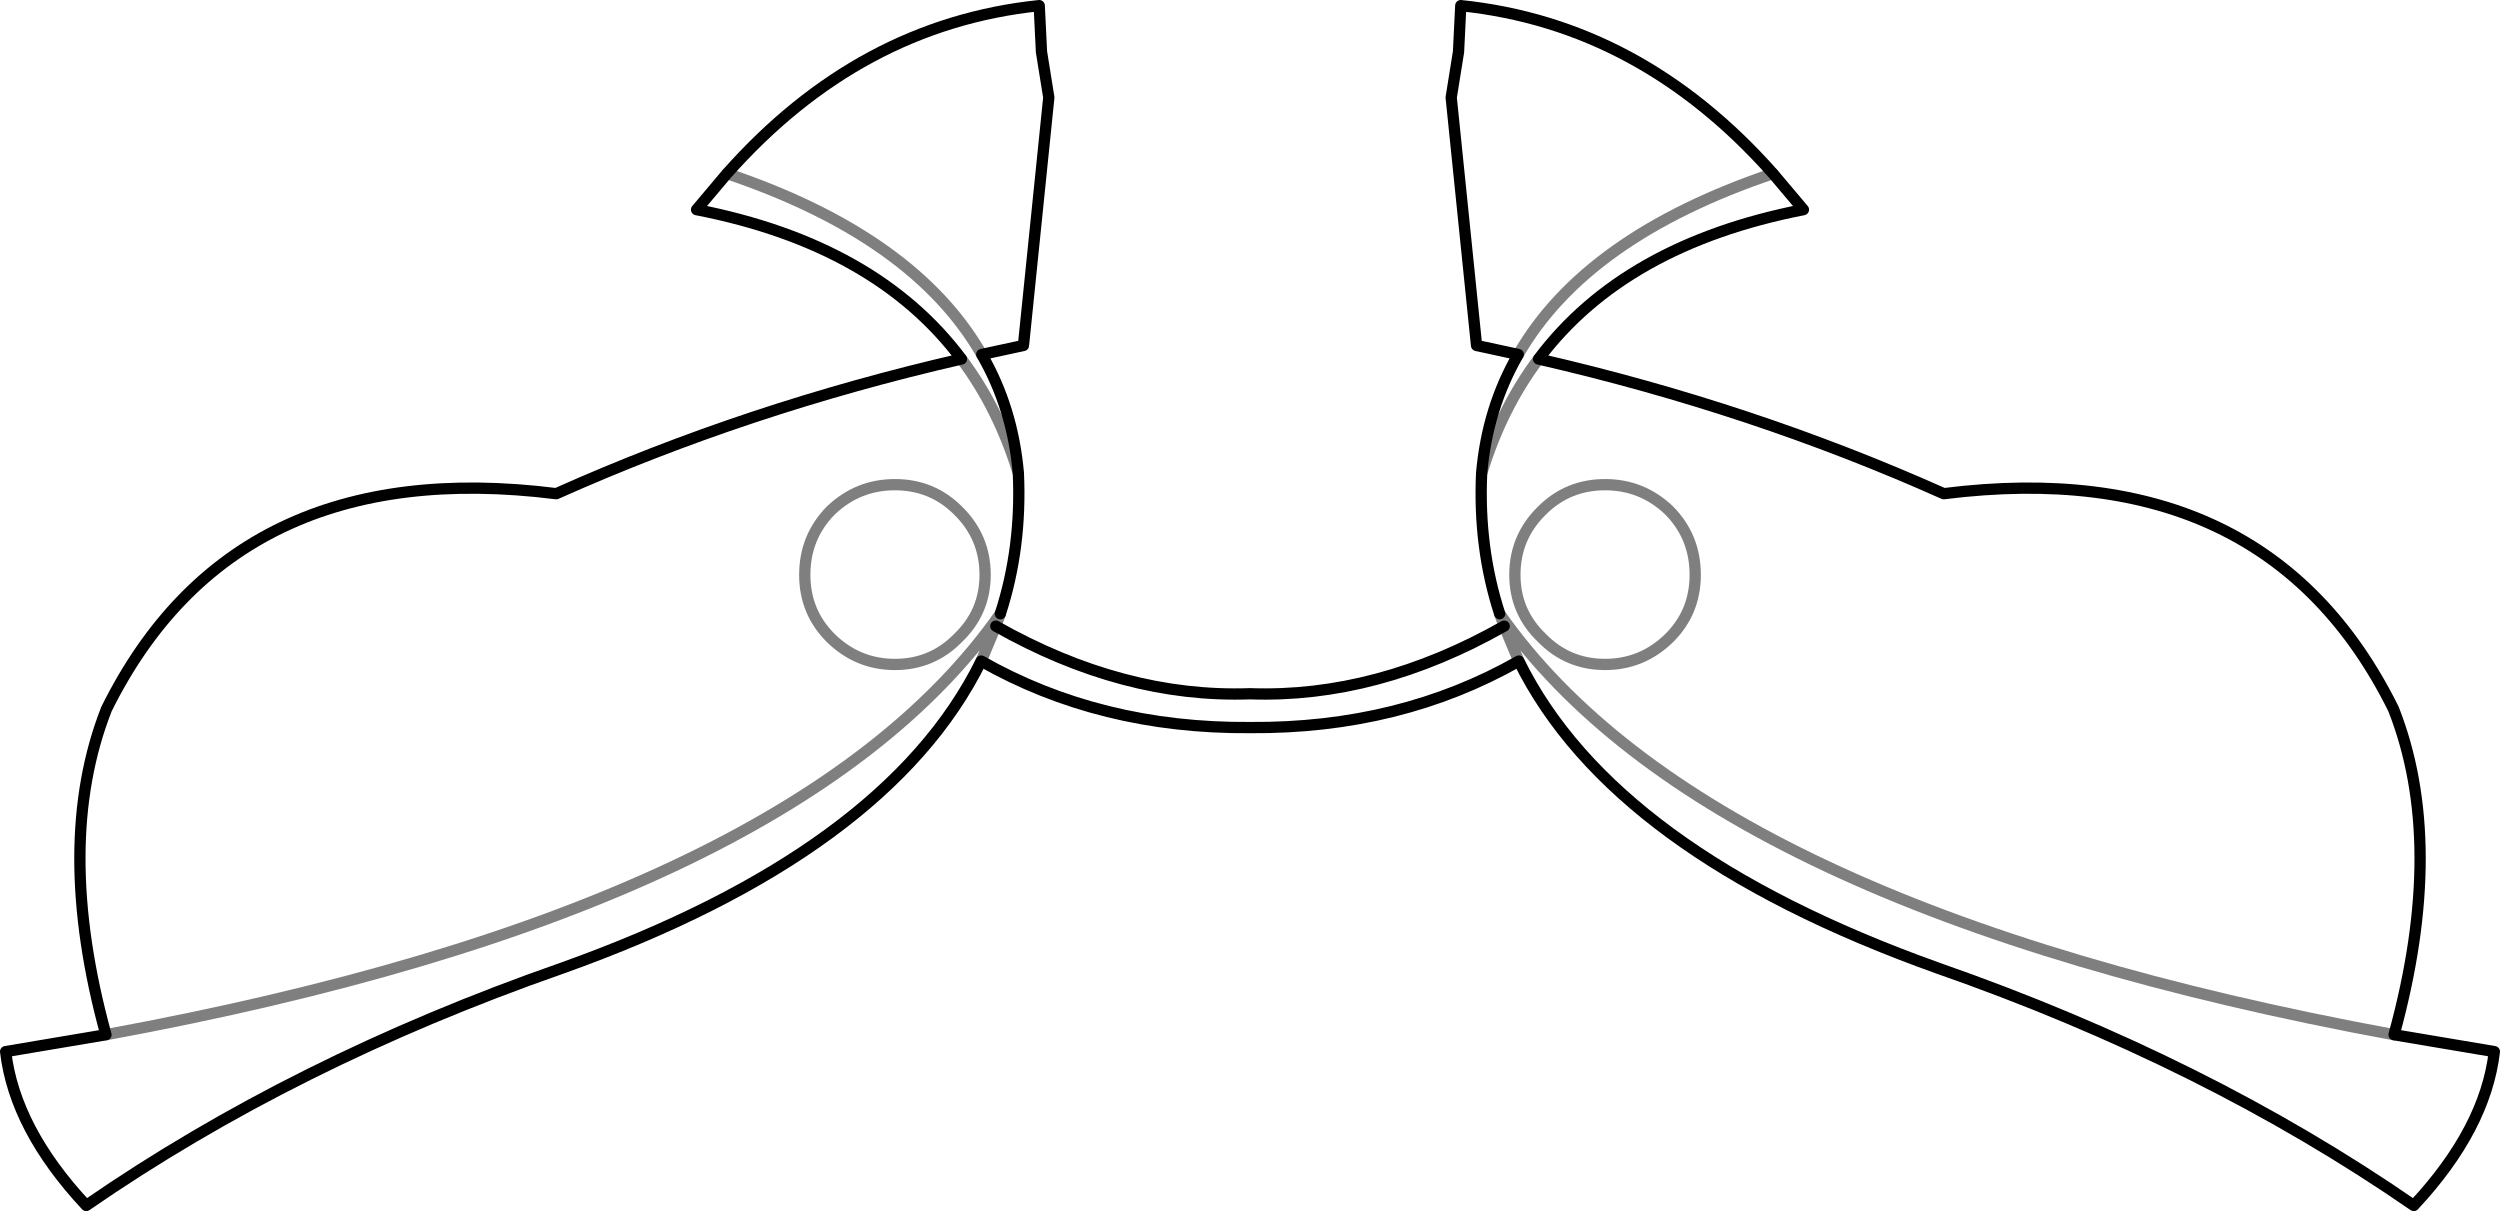 <?xml version="1.0" encoding="UTF-8" standalone="no"?>
<svg xmlns:xlink="http://www.w3.org/1999/xlink" height="107.45px" width="221.8px" xmlns="http://www.w3.org/2000/svg">
  <g transform="matrix(1.0, 0.0, 0.0, 1.0, -289.0, -153.6)">
    <path d="M353.5 169.0 L350.8 172.2 Q366.7 175.3 374.3 185.45 355.35 189.8 338.35 197.4 309.7 193.8 298.45 216.5 293.75 228.45 298.4 245.4 M379.35 195.6 Q378.85 189.8 376.1 185.05 M353.5 169.0 Q365.25 155.75 381.2 154.1 L381.4 158.2 382.05 162.25 379.8 184.25 376.1 185.05 M377.75 208.05 Q379.65 202.2 379.35 195.6 M420.45 195.6 Q420.15 202.2 422.05 208.05 M501.4 245.4 Q506.05 228.45 501.35 216.5 490.1 193.8 461.45 197.4 444.45 189.8 425.5 185.45 433.1 175.3 449.0 172.2 L446.3 169.0 Q434.55 155.75 418.6 154.1 L418.4 158.2 417.75 162.25 420.0 184.25 423.7 185.05 Q420.95 189.8 420.45 195.6 M423.75 212.25 Q432.1 229.2 460.95 239.5 484.7 247.8 503.15 260.55 509.5 253.75 510.3 246.9 L501.4 245.4 M422.45 209.15 Q411.15 215.55 399.9 215.15 388.65 215.55 377.35 209.15 M376.05 212.25 Q386.6 218.25 399.9 218.15 413.2 218.25 423.75 212.25 M376.05 212.25 Q367.7 229.2 338.85 239.5 315.1 247.8 296.65 260.55 290.3 253.75 289.5 246.9 L298.4 245.4" fill="none" stroke="#000000" stroke-linecap="round" stroke-linejoin="round" stroke-width="1.0"/>
    <path d="M374.3 185.45 Q377.6 189.85 379.35 195.6 M376.1 185.05 Q370.1 174.6 353.5 169.0 M298.4 245.4 Q359.5 234.15 377.75 208.05 M425.5 185.45 Q422.2 189.85 420.45 195.6 M422.05 208.05 Q440.3 234.15 501.4 245.4 M446.3 169.0 Q429.7 174.6 423.7 185.05 M422.05 208.05 L422.45 209.15 423.75 212.25 M437.1 198.9 Q434.7 196.6 431.4 196.6 428.1 196.6 425.8 198.9 423.4 201.25 423.4 204.6 423.4 207.9 425.8 210.2 428.1 212.55 431.4 212.55 434.7 212.55 437.1 210.2 439.4 207.9 439.4 204.6 439.4 201.25 437.1 198.9 M377.35 209.15 L376.05 212.25 M368.4 212.55 Q365.1 212.55 362.7 210.2 360.4 207.9 360.4 204.6 360.4 201.25 362.7 198.9 365.1 196.6 368.4 196.6 371.7 196.6 374.0 198.9 376.4 201.25 376.4 204.6 376.4 207.9 374.0 210.2 371.7 212.55 368.4 212.55 M377.35 209.15 L377.75 208.05" fill="none" stroke="#000000" stroke-linecap="round" stroke-linejoin="round" stroke-opacity="0.502" stroke-width="1.0"/>
  </g>
</svg>
